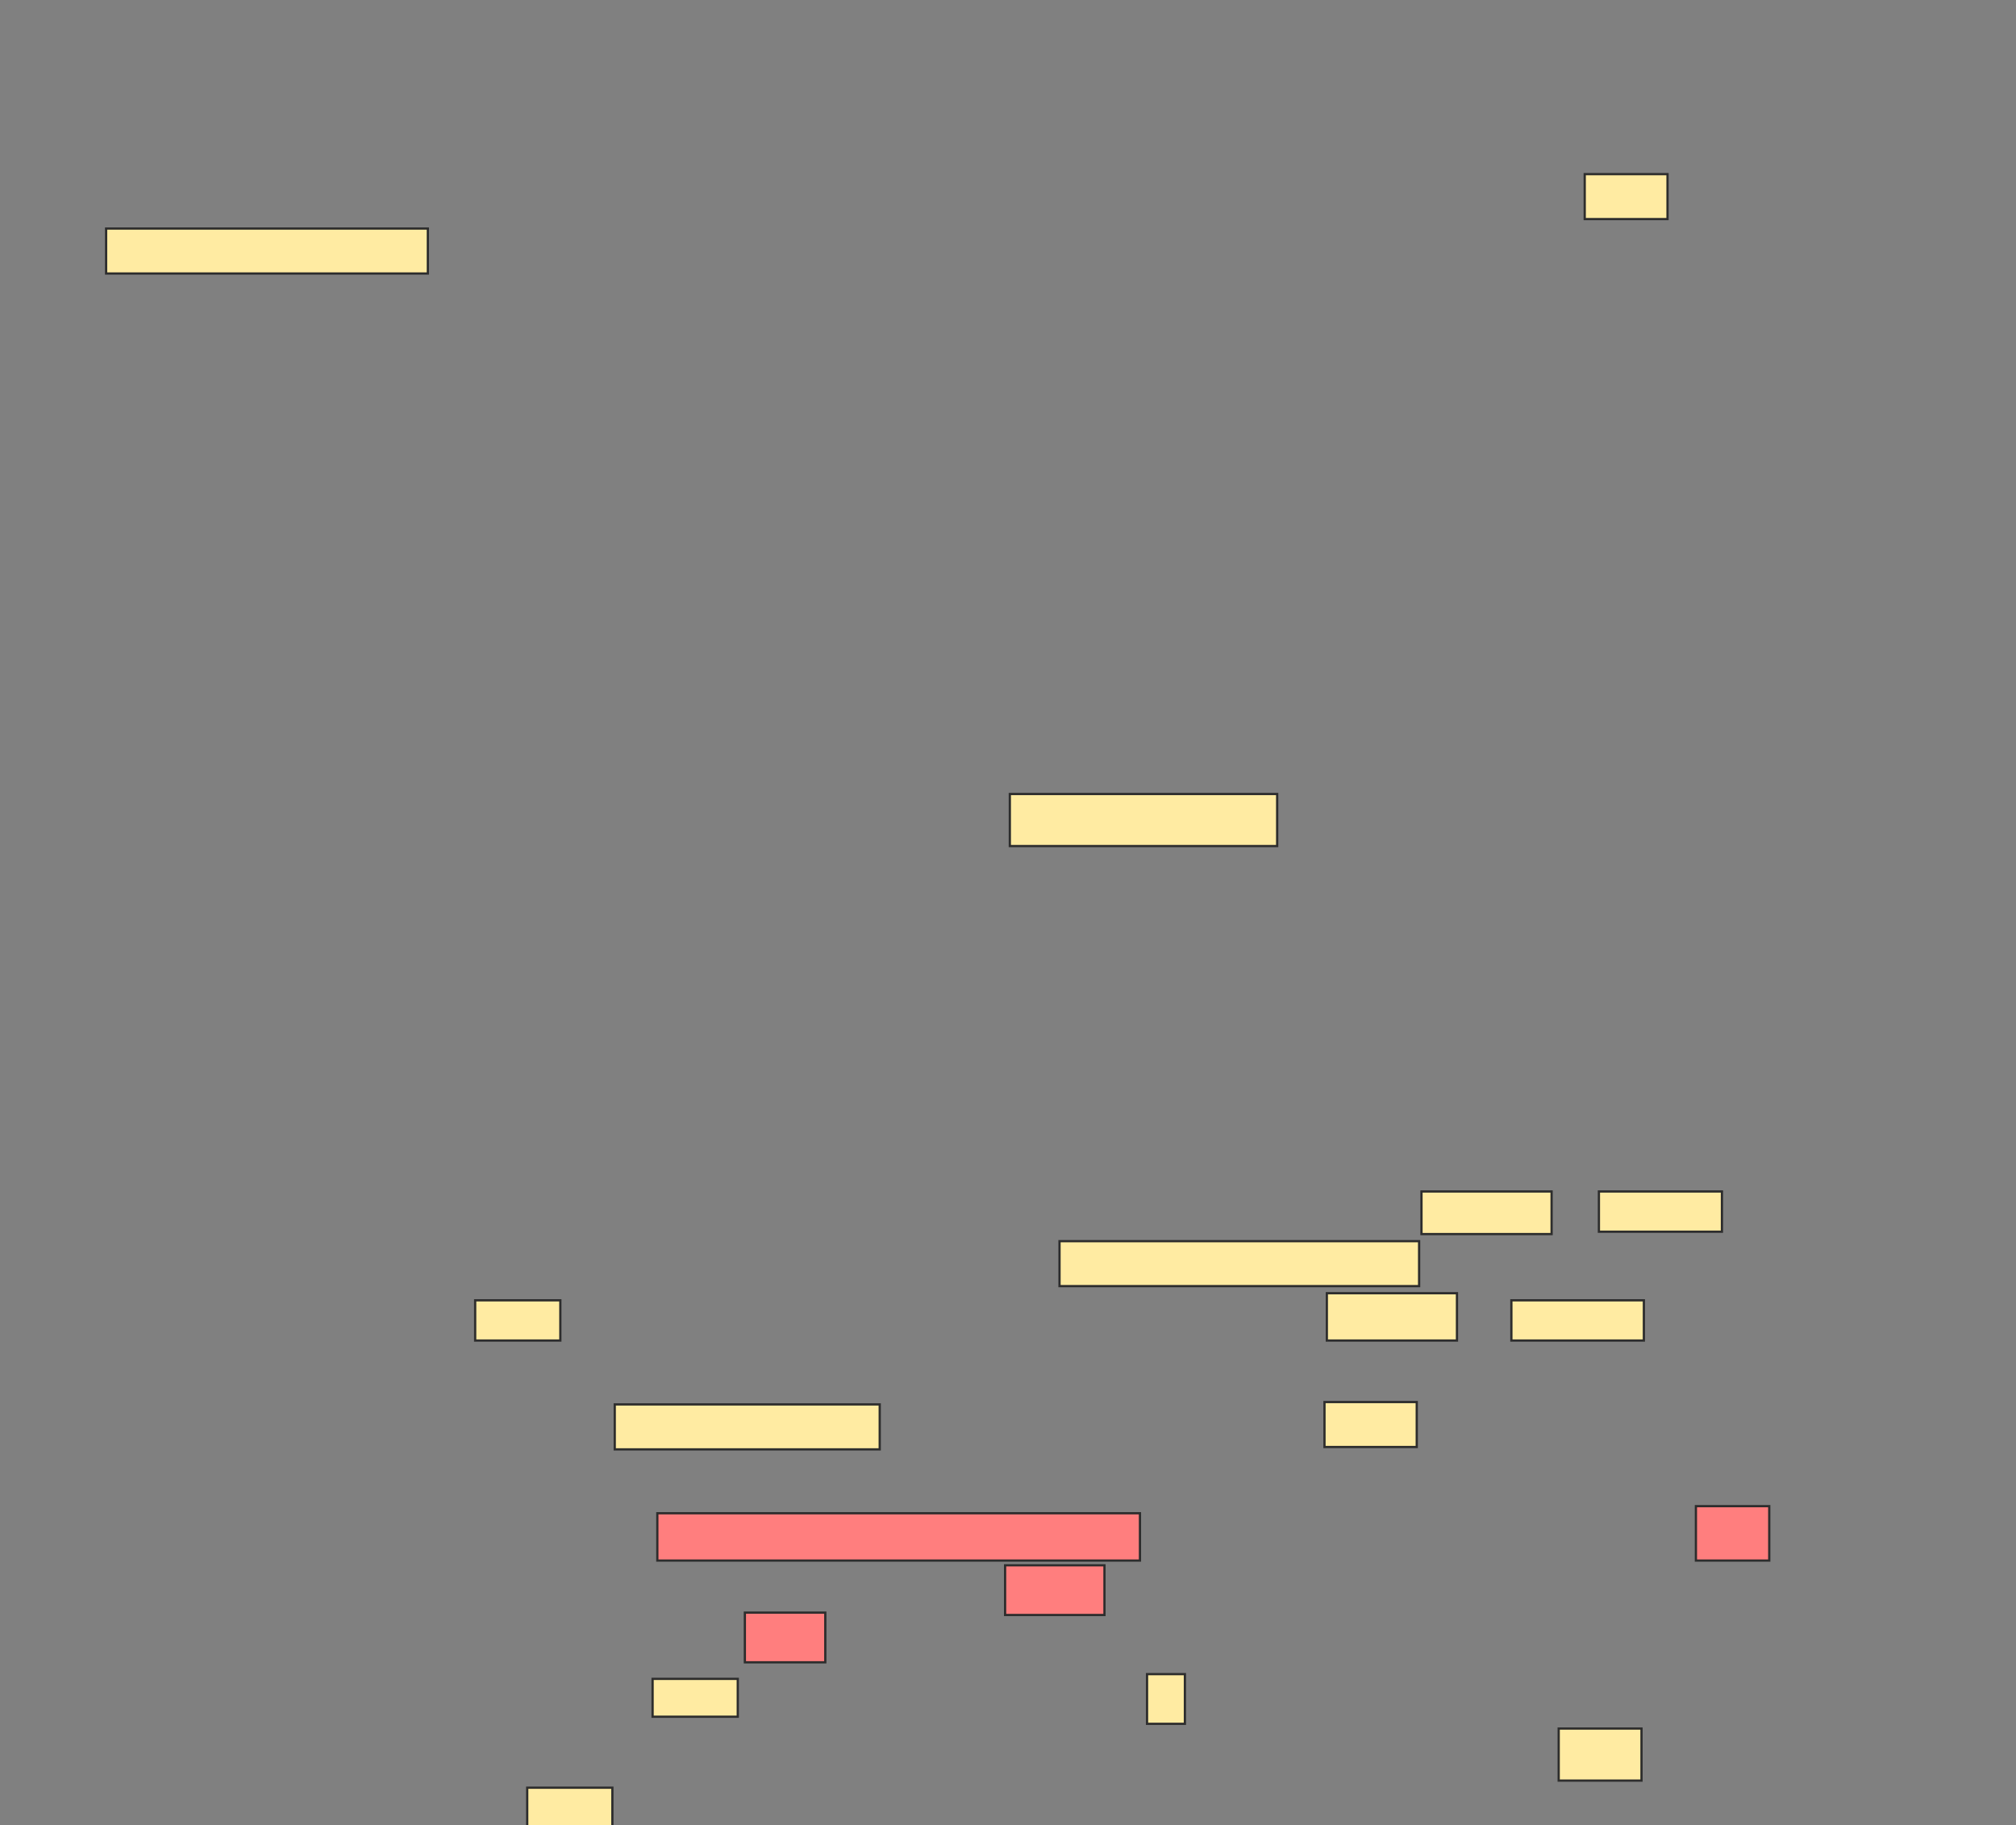 <svg height="812" width="897" xmlns="http://www.w3.org/2000/svg"><rect width="100%" height="100%" fill="#808080" stroke="none"/><path fill="#FFEBA2" stroke="#2D2D2D" d="M705.105 77.474H741.947V97.474H705.105z"/><path fill="#FFEBA2" stroke="#2D2D2D" d="M47.211 101.684H190.369V121.684H47.211z"/><path fill="#FFEBA2" stroke="#2D2D2D" d="M449.316 353.263H568.263V376.421H449.316z"/><path fill="#FFEBA2" stroke="#2D2D2D" d="M234.579 795.368H272.474V813.263H234.579z"/><path fill="#FFEBA2" stroke="#2D2D2D" d="M632.474 530.105H690.369V549.052H632.474z"/><path fill="#FFEBA2" stroke="#2D2D2D" d="M711.421 530.105H766.158V548H711.421z"/><path fill="#FFEBA2" stroke="#2D2D2D" d="M471.421 552.21H631.421V572.21H471.421z"/><path fill="#FFEBA2" stroke="#2D2D2D" d="M211.421 578.526H249.316V596.421H211.421z"/><g fill="#FFEBA2" stroke="#2D2D2D"><path d="M590.368 575.368H648.263V596.421H590.368z"/><path d="M672.474 578.526H731.421V596.421H672.474z"/><path d="M273.526 624.842H391.421V644.842H273.526z"/><path d="M589.316 623.789H630.369V643.789H589.316z"/></g><g class="qshape"><path class="qshape" fill="#FF7E7E" stroke="#2D2D2D" d="M292.474 673.263H507.211V694.316H292.474z"/><path class="qshape" fill="#FF7E7E" stroke="#2D2D2D" d="M754.579 670.105H787.211V694.316H754.579z"/><path class="qshape" fill="#FF7E7E" stroke="#2D2D2D" d="M447.21 696.421H491.421V718.526H447.21z"/><path class="qshape" fill="#FF7E7E" stroke="#2D2D2D" d="M331.421 717.474H367.21V739.579H331.421z"/></g><g fill="#FFEBA2" stroke="#2D2D2D"><path d="M290.368 746.947H328.263V763.789H290.368z"/><path d="M510.368 744.842H527.21V766.947H510.368z"/><path d="M693.526 769.053H730.368V792.211H693.526z"/></g></svg>